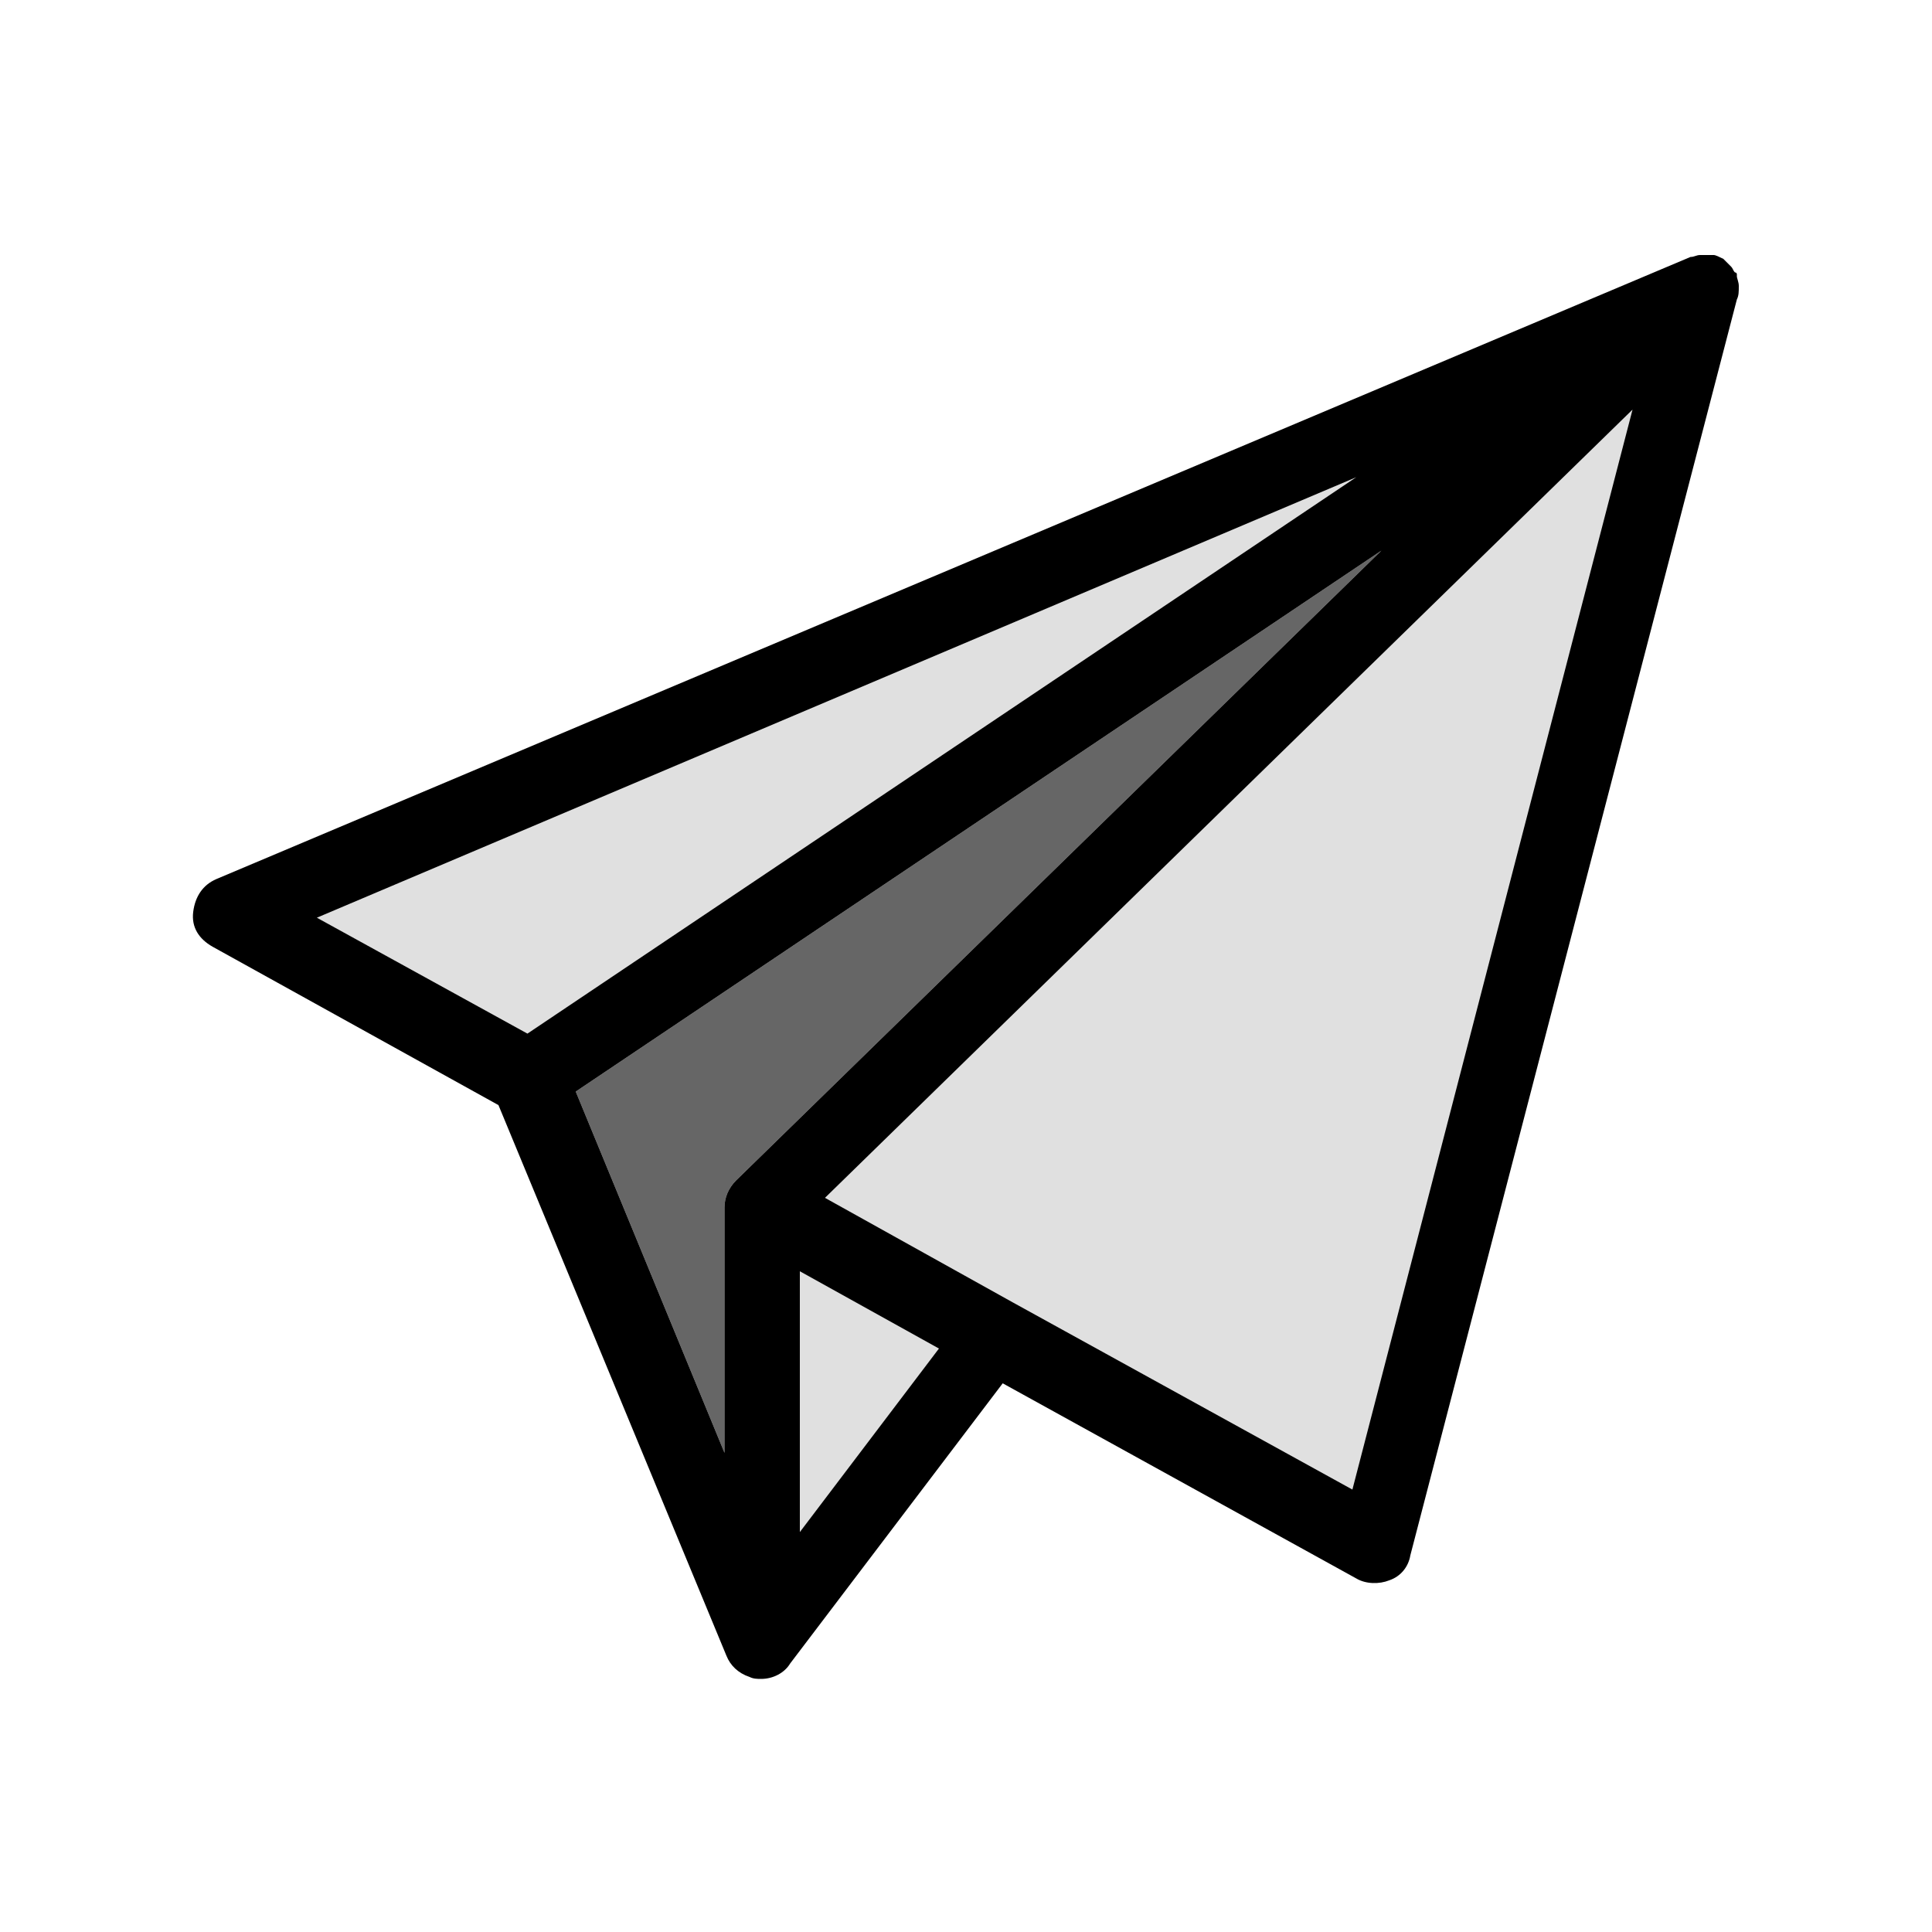 <svg xmlns:xlink="http://www.w3.org/1999/xlink" xmlns="http://www.w3.org/2000/svg" version="1.1" id="圖層_1" x="0" y="0" viewBox="0 0 100 100" xml:space="preserve" width="100"  height="100" ><path fill="#e0e0e0" d="M88.1 15L27.4 55.8l-15.5-8.5z"/><path fill="#e0e0e0" d="M88.1 15L71.2 80.1l-19.7-11L39.4 85V62.5z"/><path d="M29.8 56.5l7.7 18.7V62.5c0-.5.2-1 .6-1.4l33.4-32.6-41.7 28z" fill="#666"/><path d="M90 14.8c0-.2-.1-.4-.1-.5v-.1s0-.1-.1-.1c-.1-.1-.1-.2-.2-.3l-.4-.4c-.2-.1-.4-.2-.5-.2h-.6-.1c-.2 0-.3.1-.5.1L11.2 45.5c-.7.3-1.1.9-1.2 1.7s.3 1.4 1 1.8l14.8 8.2 11.8 28.5c.2.5.6.9 1.2 1.1.2.1.4.1.6.1.6 0 1.2-.3 1.5-.8l11-14.5 18.3 10.1c.5.3 1.2.3 1.7.1.6-.2 1-.7 1.1-1.3l16.9-65c.1-.2.1-.4.1-.7 0 .1 0 .1 0 0zM16.4 47.5l53.8-22.8-42.9 28.8-10.9-6zm21.7 13.6c-.4.4-.6.9-.6 1.4v12.7l-7.7-18.7 41.7-28-33.4 32.6zm3.3 4.7l7.2 4-7.2 9.5V65.8zM70 77.1l-17.6-9.7-9.7-5.4 41.8-40.8L70 77.1z"/></svg>
